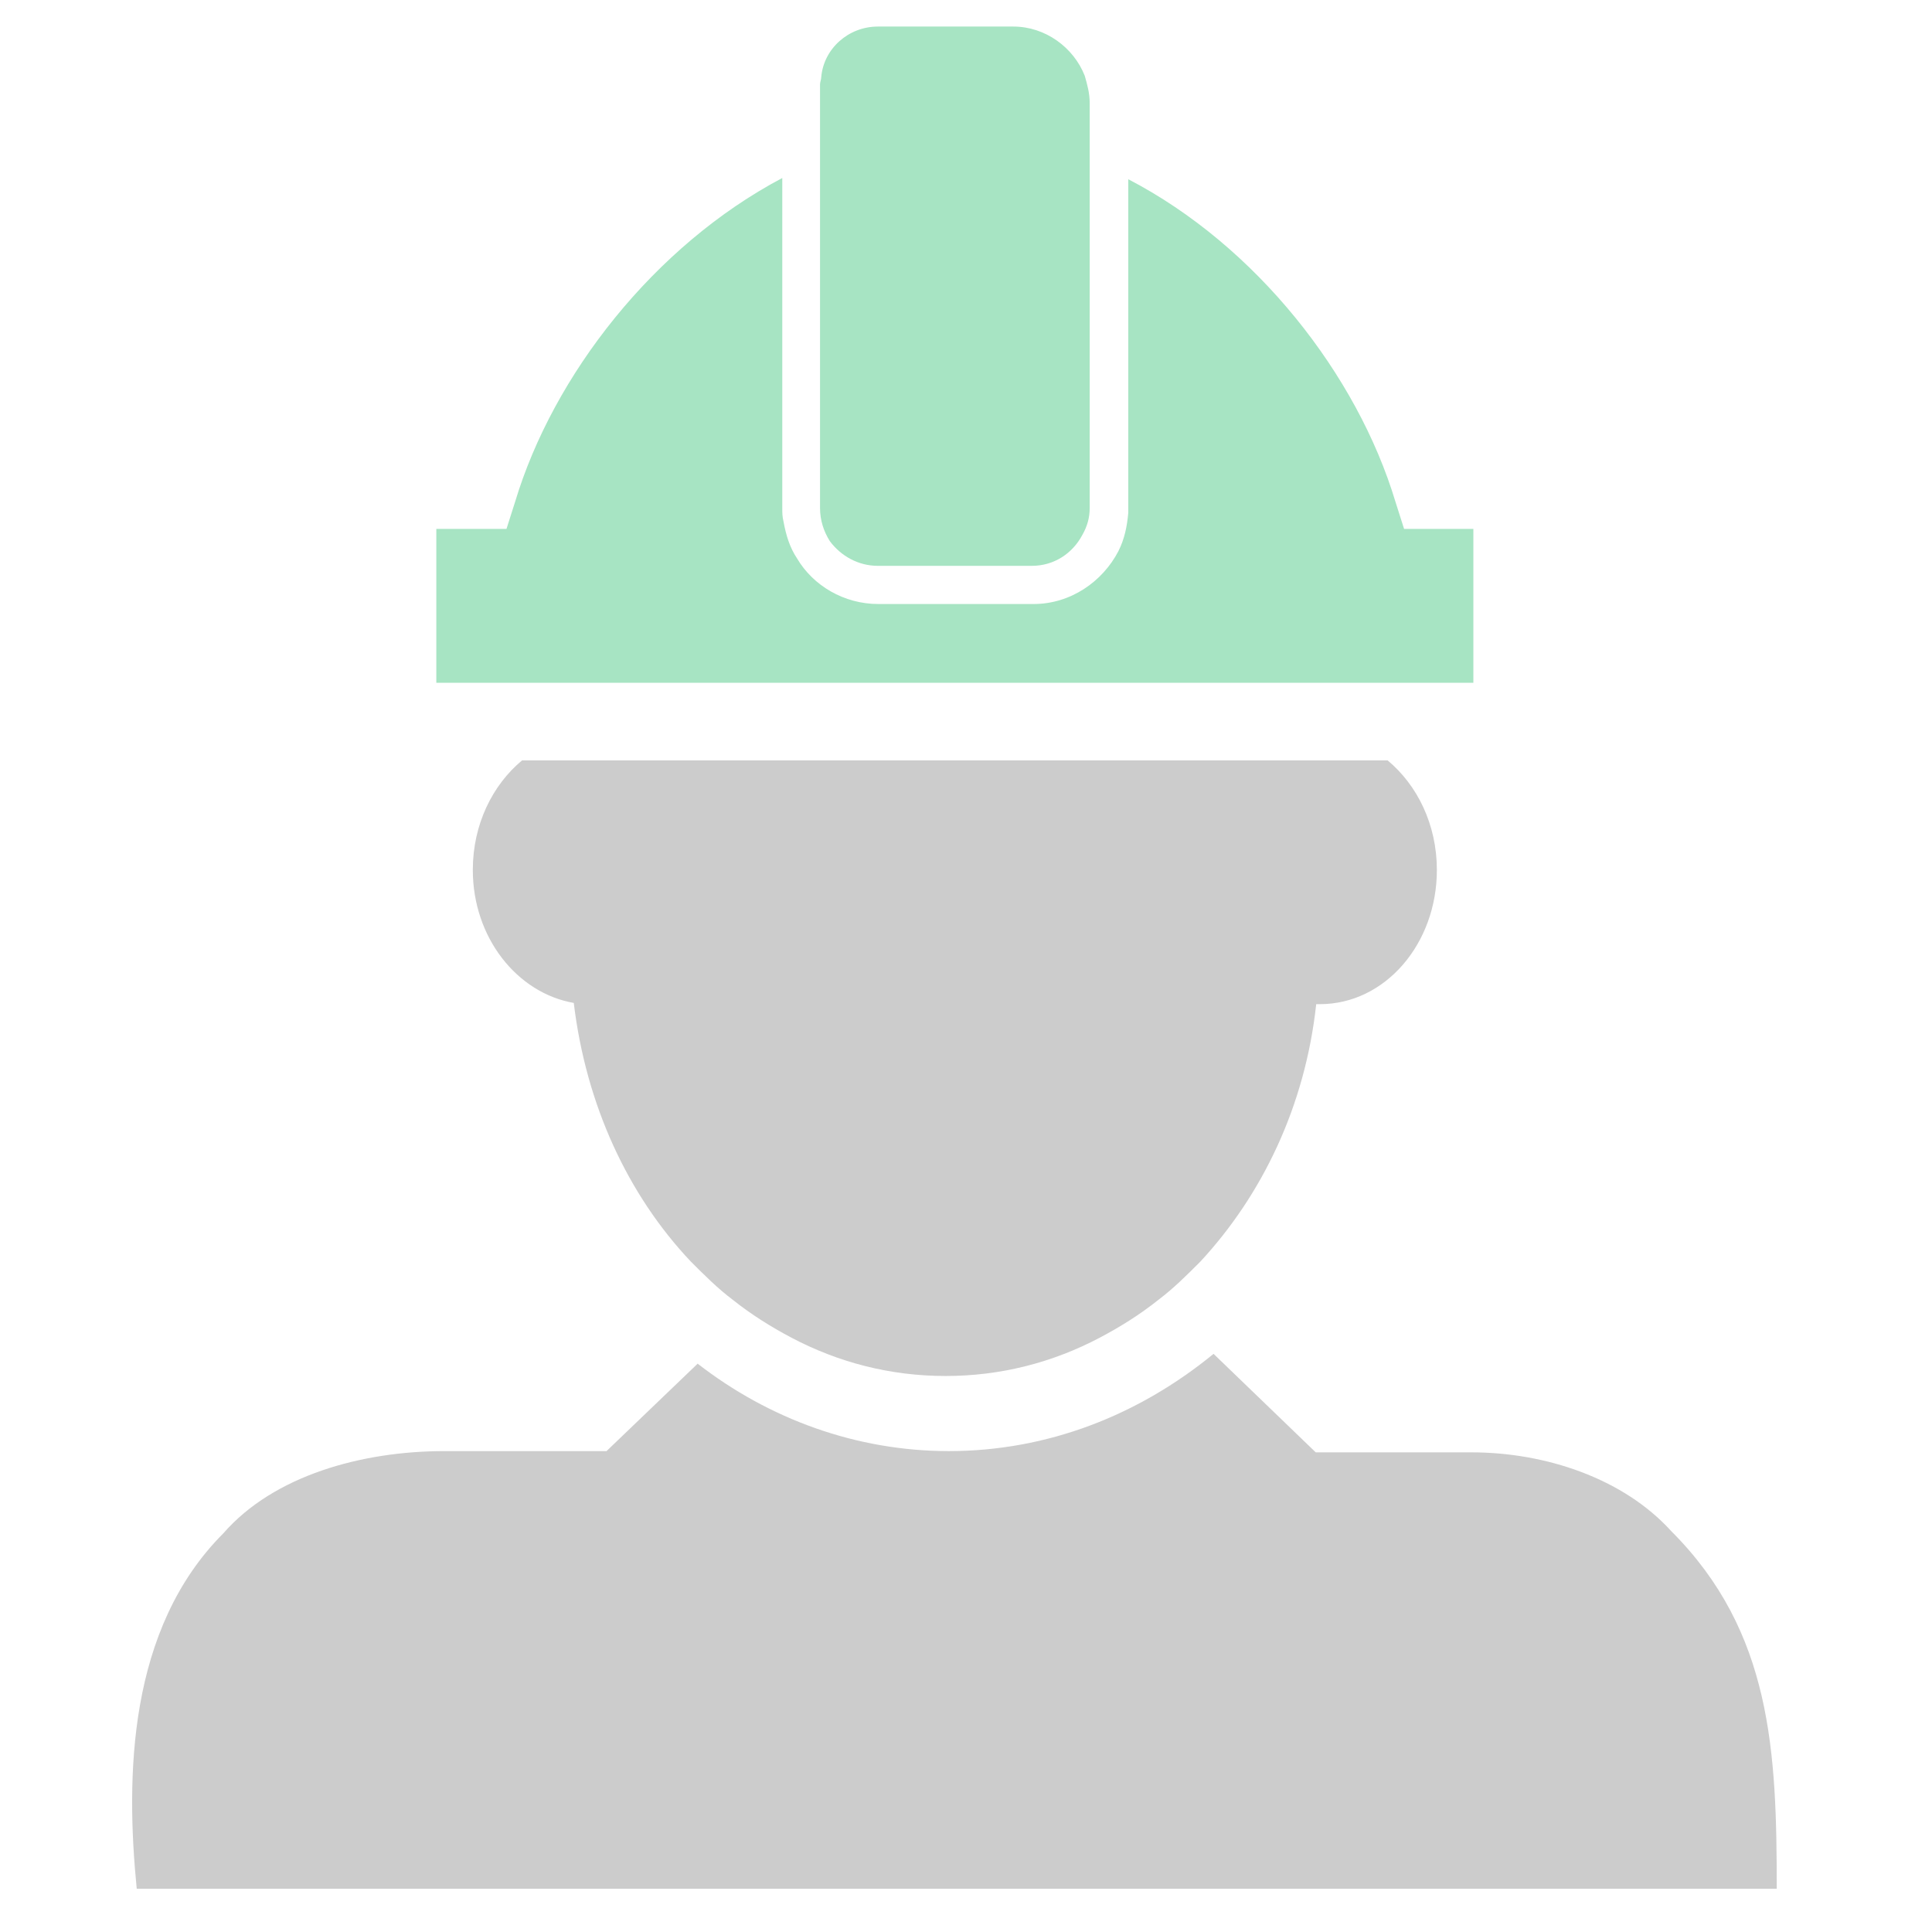 <?xml version="1.0" encoding="utf-8"?>
<!-- Generator: Adobe Illustrator 15.0.0, SVG Export Plug-In . SVG Version: 6.00 Build 0)  -->
<!DOCTYPE svg PUBLIC "-//W3C//DTD SVG 1.1//EN" "http://www.w3.org/Graphics/SVG/1.1/DTD/svg11.dtd">
<svg version="1.1" id="Layer_1" xmlns="http://www.w3.org/2000/svg" xmlns:xlink="http://www.w3.org/1999/xlink" x="0px" y="0px"
	 width="145.5px" height="145.5px" viewBox="0 0 145.5 145.5" enable-background="new 0 0 145.5 145.5" xml:space="preserve">
<path fill="#CCCCCC" d="M125.863,115.311c-3.615-3.986-9.488-5.934-15.053-5.934H99.088l-7.695-7.418
	c-5.656,4.635-12.519,7.324-19.937,7.324c-6.955,0-13.538-2.41-18.916-6.584l-6.862,6.584h-12.2c-6.213,0-12.853,1.83-16.654,6.188
	c-7.206,7.207-7.362,18.334-6.527,26.771h123.51C133.807,131.955,133.453,122.9,125.863,115.311z"/>
<path fill="#CCCCCC" d="M39.317,57.264c-2.226,1.854-3.709,4.822-3.709,8.252c0,5.1,3.337,9.272,7.603,10.015
	c0.927,7.695,4.08,14.465,8.81,19.473c1.02,1.02,2.039,2.039,3.152,2.875c1.391,1.111,2.874,2.039,4.45,2.873
	c3.524,1.854,7.418,2.875,11.591,2.875s8.067-1.021,11.591-2.875c1.577-0.834,3.062-1.762,4.451-2.873
	c1.112-0.836,2.133-1.854,3.152-2.875c4.637-5.008,7.882-11.684,8.717-19.38c0.093,0,0.186,0,0.277,0
	c4.914,0,8.81-4.544,8.81-10.107c0-3.431-1.483-6.398-3.709-8.252L39.317,57.264L39.317,57.264z"/>
<path fill="#A7E4C3" d="M105.093,37.792c-2.875-9.551-10.479-19.287-20.122-24.294v21.791v2.967c0,0.186,0,0.278,0,0.371
	c-0.093,1.02-0.277,1.947-0.74,2.874c-1.205,2.319-3.617,3.988-6.397,3.988H76.35H66.148c-2.597,0-4.915-1.391-6.12-3.431
	c-0.557-0.834-0.835-1.762-1.021-2.782c-0.093-0.371-0.093-0.649-0.093-1.02v-2.597V13.405c-9.643,5.1-17.247,14.836-20.121,24.387
	l-0.649,2.04H32.86v11.591h5.842h8.159h3.431h44.692h3.34h12.636v-0.556V39.832h-5.218L105.093,37.792z"/>
<path fill="#A7E4C3" d="M66.114,42.614h11.591c1.669,0,3.061-0.927,3.802-2.318c0.371-0.649,0.558-1.298,0.558-2.04v-0.834v-3.431
	V12.108V8.955V7.749c0-0.742-0.187-1.391-0.371-2.04C80.857,3.577,78.727,2,76.314,2H66.115c-2.226,0-4.08,1.669-4.266,3.802
	c0,0.185-0.092,0.371-0.092,0.556v2.596v3.153v22.254v3.523v0.371c0,0.927,0.277,1.762,0.741,2.503
	C63.333,41.872,64.631,42.614,66.114,42.614z"/>
</svg>
